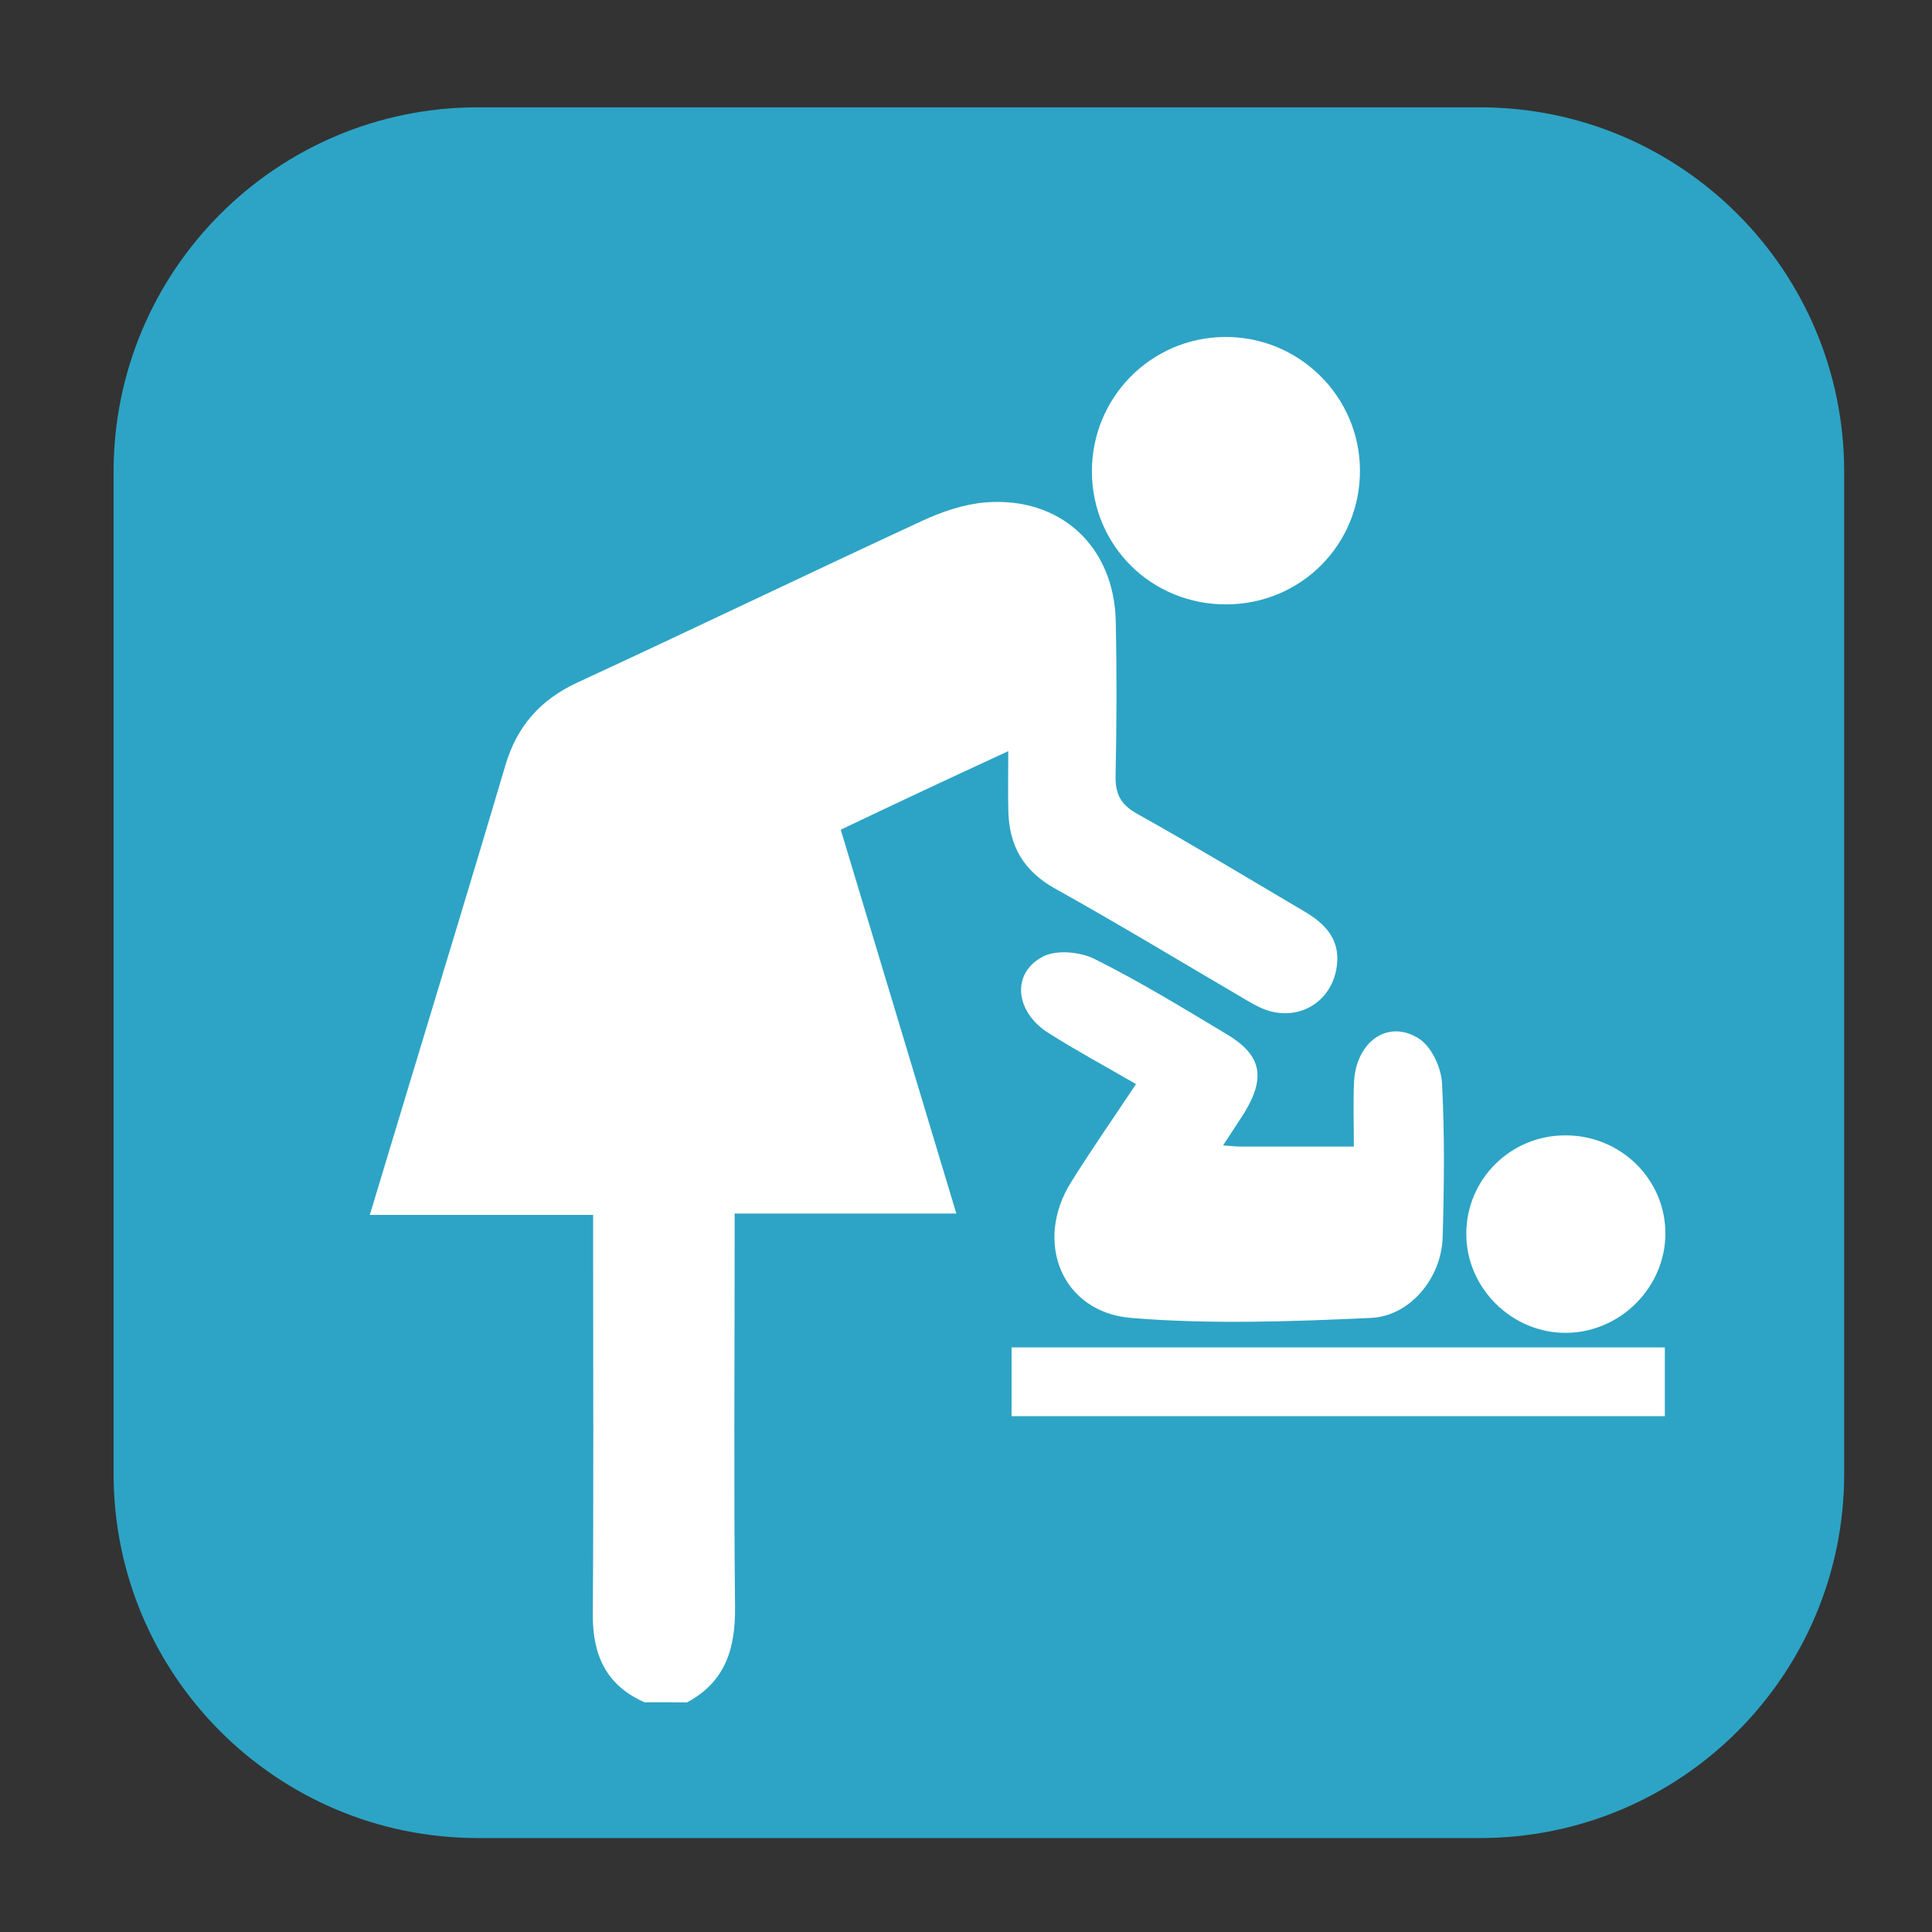 <?xml version="1.0" encoding="utf-8"?>
<!-- Generator: Adobe Illustrator 16.0.3, SVG Export Plug-In . SVG Version: 6.00 Build 0)  -->
<!DOCTYPE svg PUBLIC "-//W3C//DTD SVG 1.1//EN" "http://www.w3.org/Graphics/SVG/1.1/DTD/svg11.dtd">
<svg version="1.1" id="Layer_1" xmlns="http://www.w3.org/2000/svg" xmlns:xlink="http://www.w3.org/1999/xlink" x="0px" y="0px"
	 width="24px" height="24px" viewBox="0 0 24 24" enable-background="new 0 0 24 24" xml:space="preserve">
<rect x="0" y="0" width="24" height="24" fill="#333333" stroke="none"/>
<path fill="#2DA4C5" d="M22.909,18.307c0,2.5-2.025,4.526-4.525,4.526H5.937c-2.5,0-4.526-2.026-4.526-4.526V5.86
	c0-2.5,2.027-4.527,4.526-4.527h12.447c2.5,0,4.525,2.027,4.525,4.527V18.307z"/>
<g>
	<path fill-rule="evenodd" clip-rule="evenodd" fill="#FFFFFF" d="M8.006,21.146c-0.475-0.209-0.645-0.586-0.642-1.088
		c0.011-1.512,0.004-3.024,0.004-4.536c0-0.13,0-0.259,0-0.43c-0.934,0-1.831,0-2.774,0c0.173-0.573,0.332-1.099,0.49-1.622
		c0.399-1.319,0.802-2.637,1.193-3.959c0.143-0.488,0.433-0.818,0.897-1.033c1.431-0.661,2.851-1.346,4.282-2.008
		c0.246-0.114,0.519-0.207,0.786-0.229c0.928-0.074,1.598,0.544,1.618,1.474c0.014,0.639,0.012,1.28-0.002,1.92
		c-0.004,0.225,0.059,0.356,0.264,0.472c0.703,0.393,1.393,0.809,2.086,1.218c0.252,0.149,0.438,0.342,0.4,0.663
		c-0.053,0.464-0.49,0.72-0.922,0.542c-0.08-0.034-0.157-0.079-0.233-0.124c-0.78-0.457-1.554-0.926-2.344-1.366
		c-0.392-0.218-0.573-0.53-0.583-0.962c-0.006-0.23-0.001-0.461-0.001-0.747c-0.377,0.175-0.713,0.33-1.048,0.487
		c-0.338,0.158-0.674,0.318-1.033,0.489c0.478,1.587,0.95,3.154,1.436,4.768c-0.924,0-1.811,0-2.754,0c0,0.15,0,0.267,0,0.381
		c0,1.501-0.011,3.003,0.005,4.505c0.006,0.515-0.118,0.931-0.597,1.187C8.359,21.146,8.183,21.146,8.006,21.146z"/>
	<path fill-rule="evenodd" clip-rule="evenodd" fill="#FFFFFF" d="M15.193,14.229c0.112,0.008,0.164,0.014,0.215,0.014
		c0.451,0,0.903,0,1.41,0c0-0.277-0.009-0.536,0.002-0.796c0.023-0.508,0.425-0.794,0.811-0.542
		c0.152,0.099,0.271,0.356,0.282,0.548c0.034,0.639,0.027,1.281,0.008,1.921c-0.016,0.501-0.404,0.978-0.896,0.998
		c-0.989,0.045-1.987,0.081-2.971,0c-0.864-0.069-1.214-0.944-0.749-1.686c0.251-0.402,0.523-0.792,0.807-1.219
		c-0.37-0.215-0.736-0.412-1.088-0.635c-0.418-0.265-0.463-0.745-0.066-0.95c0.168-0.086,0.461-0.059,0.641,0.032
		c0.562,0.28,1.1,0.61,1.639,0.933c0.431,0.257,0.488,0.531,0.224,0.969C15.386,13.937,15.306,14.055,15.193,14.229z"/>
	<path fill-rule="evenodd" clip-rule="evenodd" fill="#FFFFFF" d="M15.24,7.508c-0.93,0.006-1.671-0.723-1.676-1.646
		c-0.004-0.922,0.732-1.669,1.651-1.676s1.672,0.734,1.679,1.651C16.9,6.761,16.166,7.502,15.24,7.508z"/>
	<path fill-rule="evenodd" clip-rule="evenodd" fill="#FFFFFF" d="M12.566,17.592c0-0.302,0-0.571,0-0.854c2.711,0,5.396,0,8.115,0
		c0,0.277,0,0.555,0,0.854C17.982,17.592,15.288,17.592,12.566,17.592z"/>
	<path fill-rule="evenodd" clip-rule="evenodd" fill="#FFFFFF" d="M19.438,14.104c0.691-0.006,1.254,0.544,1.25,1.226
		c-0.004,0.663-0.559,1.219-1.225,1.227c-0.68,0.009-1.252-0.558-1.248-1.234C18.217,14.65,18.762,14.107,19.438,14.104z"/>
</g>
</svg>

